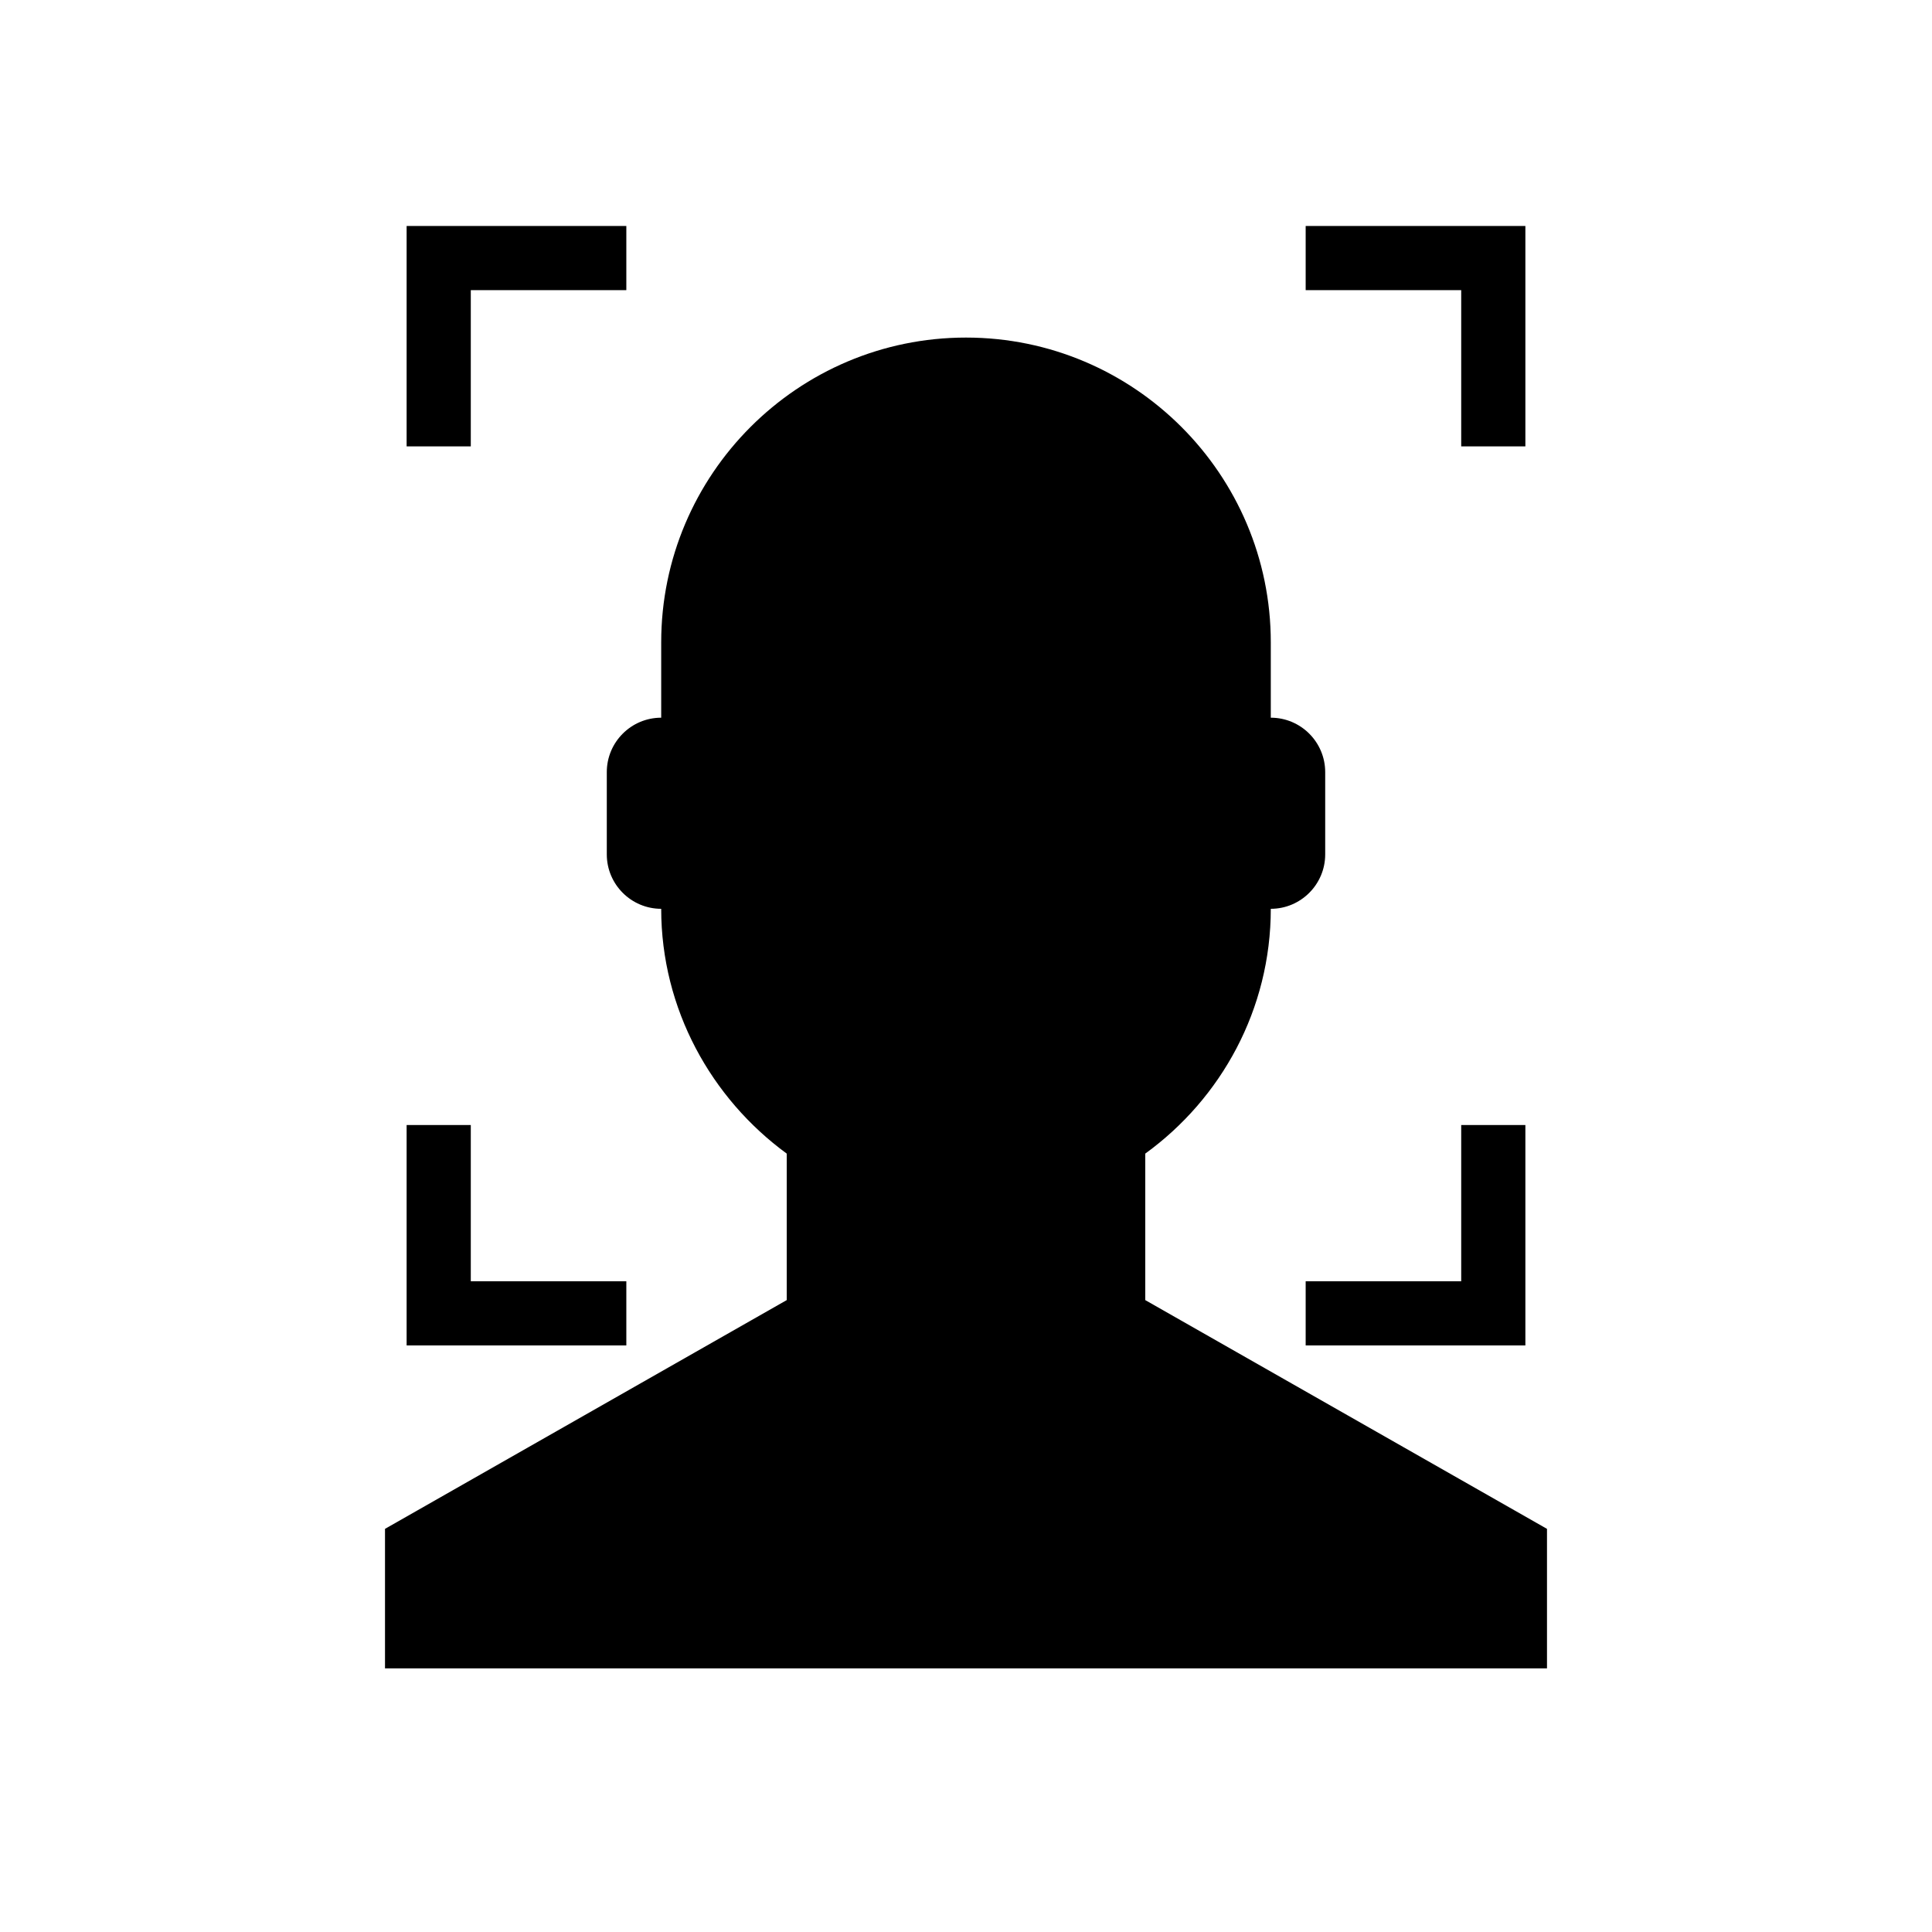 <?xml version="1.0" encoding="UTF-8"?>
<svg id="Objects" xmlns="http://www.w3.org/2000/svg" version="1.1" viewBox="0 0 277 277">
  <!-- Generator: Adobe Illustrator 29.0.1, SVG Export Plug-In . SVG Version: 2.1.0 Build 192)  -->
  <path d="M164.2,186.4v-21c10.9-7.9,18-20.7,18-35.1h0c4.3,0,7.8-3.5,7.8-7.8v-11.8c0-4.3-3.5-7.8-7.8-7.8v-10.8c0-24.1-19.6-43.7-43.7-43.7s-43.7,19.6-43.7,43.7v10.8c-4.3,0-7.8,3.5-7.8,7.8v11.8c0,4.3,3.5,7.8,7.8,7.8h0c0,14.4,7.2,27.2,18,35.1v21l-57.6,32.8v20h166.6v-20l-57.6-32.8Z"/>
  <polygon points="89.8 32.4 67.5 32.4 58.3 32.4 58.3 41.6 58.3 64 67.5 64 67.5 41.6 89.8 41.6 89.8 32.4"/>
  <polygon points="58.3 161.3 58.3 183.7 58.3 192.9 67.5 192.9 89.8 192.9 89.8 183.7 67.5 183.7 67.5 161.3 58.3 161.3"/>
  <polygon points="187.2 192.9 209.5 192.9 218.7 192.9 218.7 183.7 218.7 161.3 209.5 161.3 209.5 183.7 187.2 183.7 187.2 192.9"/>
  <polygon points="218.7 64 218.7 41.6 218.7 32.4 209.5 32.4 187.2 32.4 187.2 41.6 209.5 41.6 209.5 64 218.7 64"/>
</svg>